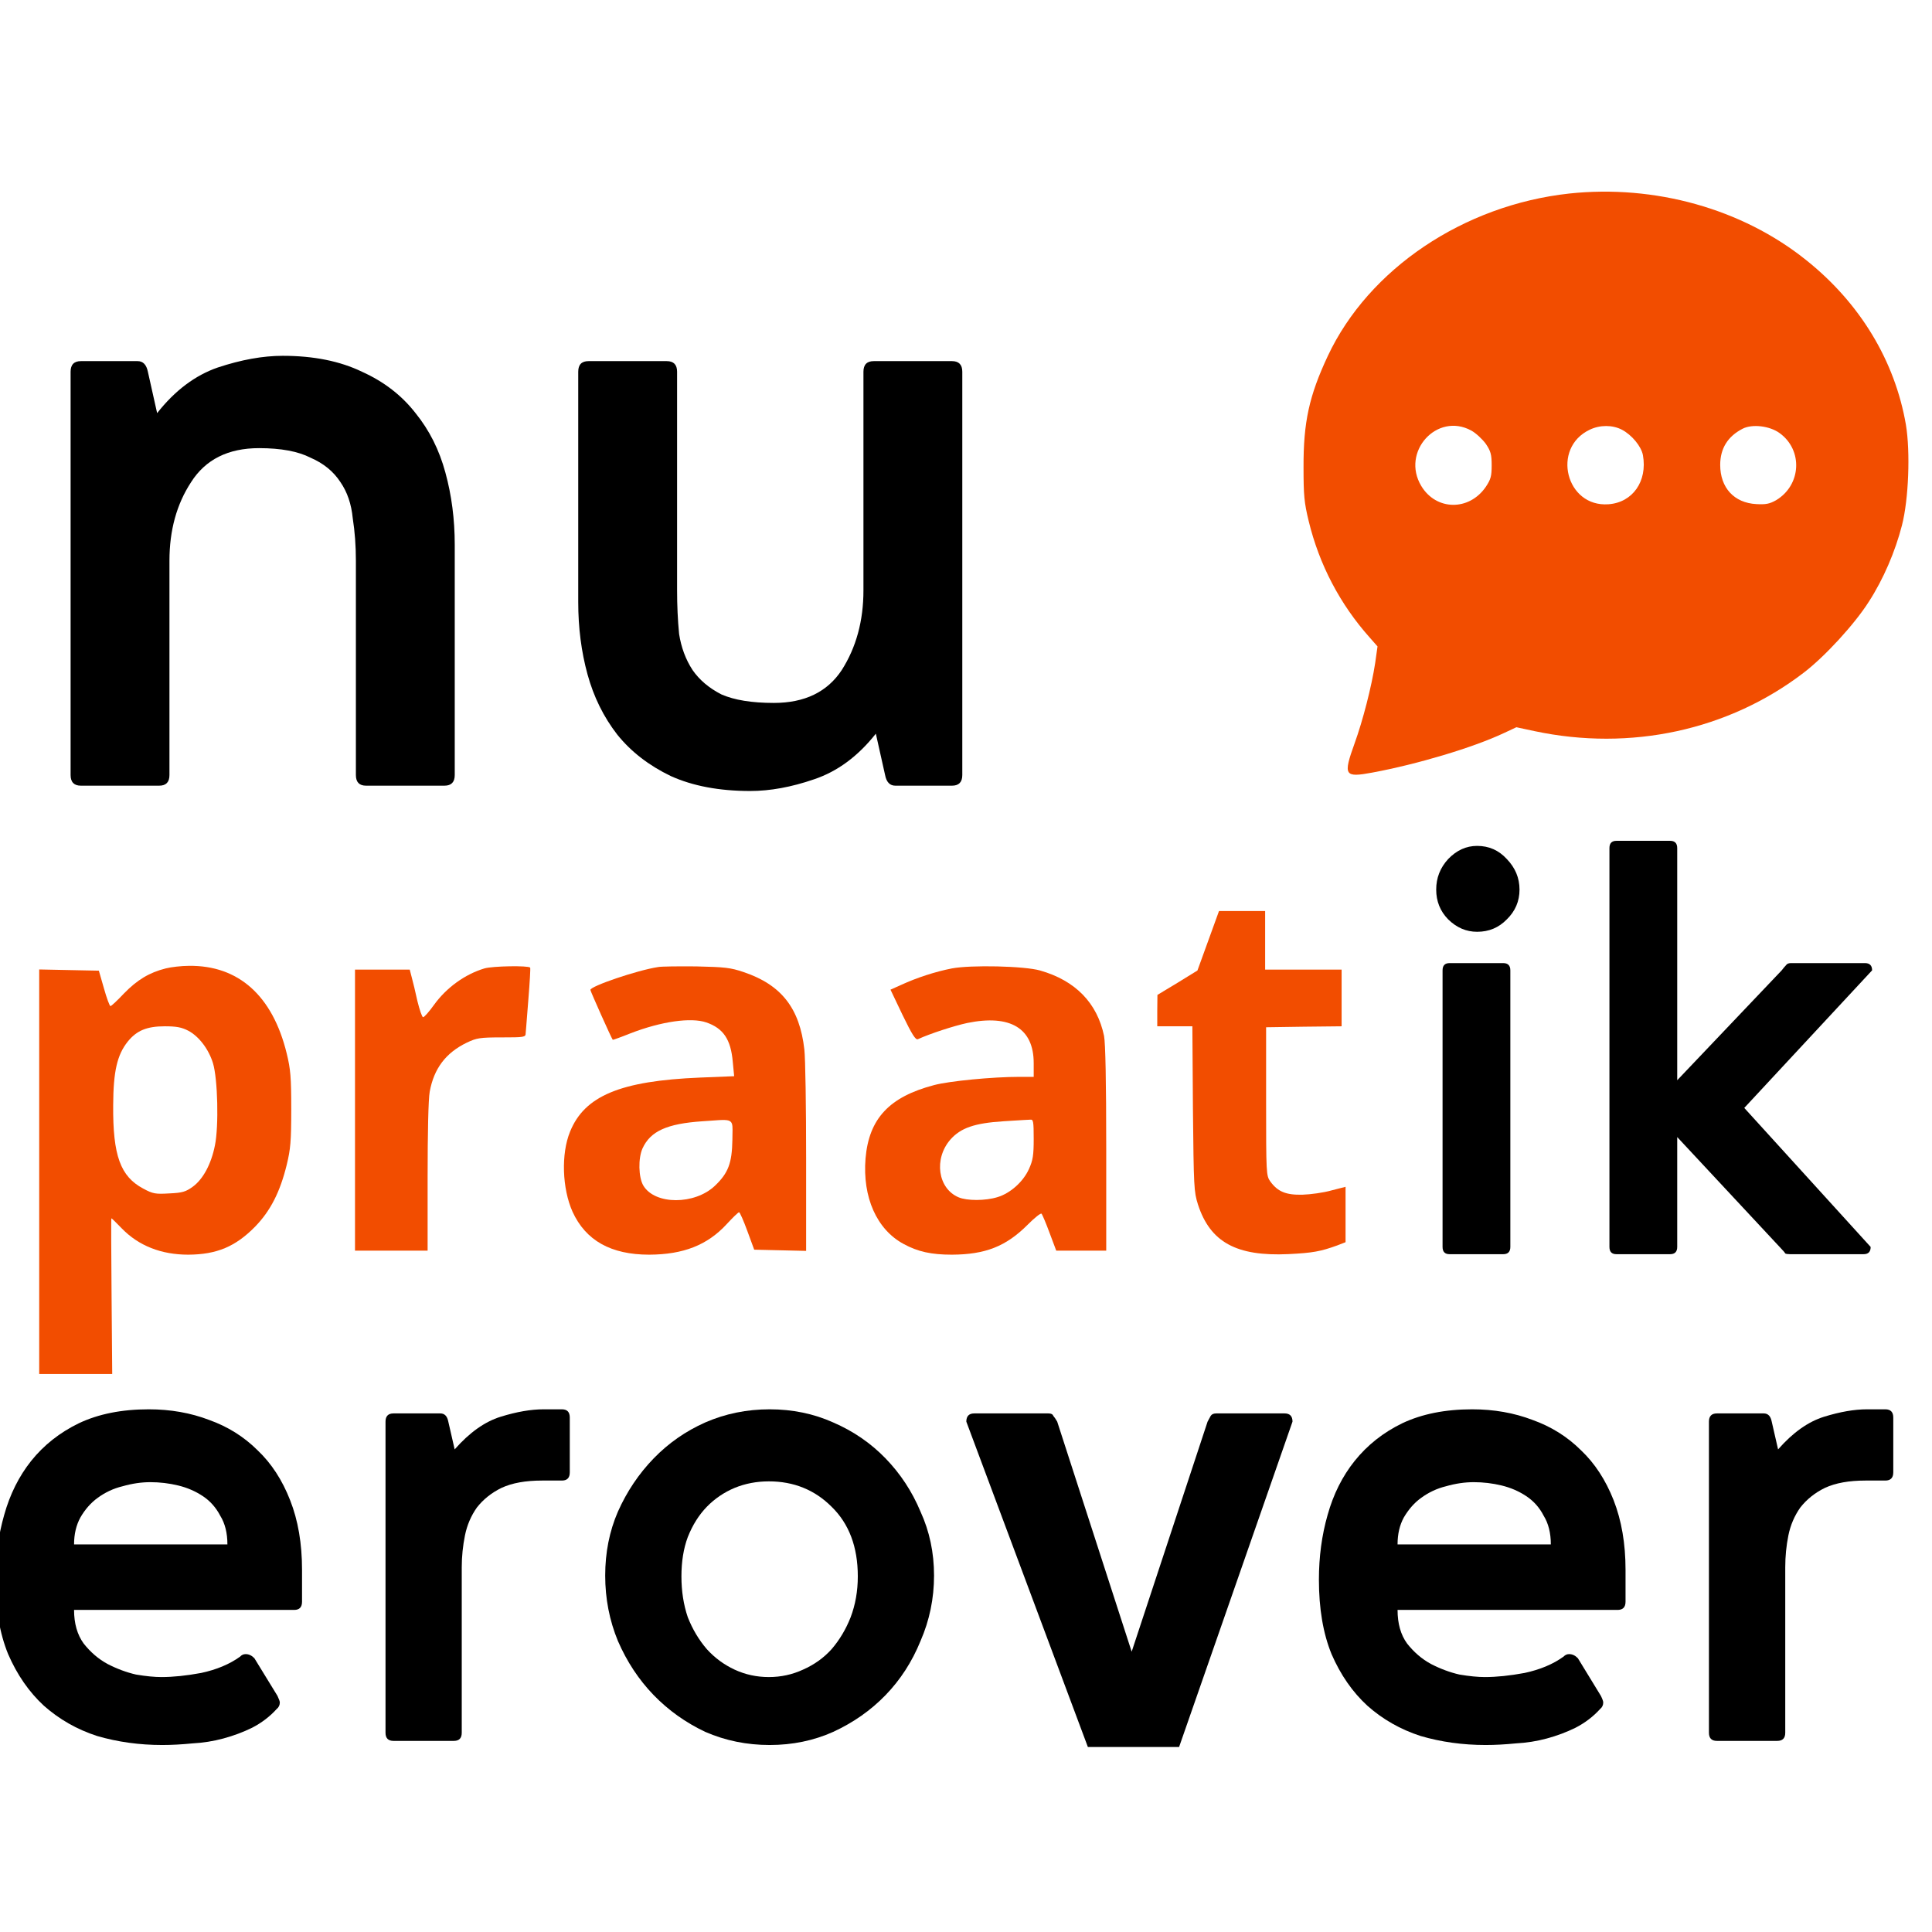<svg width="24" height="24" viewBox="0 0 24 24" fill="none" xmlns="http://www.w3.org/2000/svg">
<g clip-path="url(#clip0_391_54)">
<path fill-rule="evenodd" clip-rule="evenodd" d="M16.495 4.421C17.002 3.341 18.181 2.547 19.495 2.404C20.557 2.291 21.639 2.593 22.433 3.228C23.106 3.763 23.54 4.484 23.676 5.277C23.732 5.614 23.71 6.202 23.627 6.525C23.544 6.849 23.396 7.196 23.215 7.475C23.038 7.754 22.67 8.155 22.407 8.356C21.473 9.072 20.255 9.336 19.061 9.082L18.837 9.034L18.681 9.107C18.296 9.288 17.604 9.494 17.049 9.597C16.7 9.662 16.683 9.635 16.827 9.235C16.929 8.954 17.039 8.527 17.083 8.236L17.112 8.03L17.017 7.922C16.646 7.507 16.388 7.013 16.257 6.473C16.201 6.242 16.193 6.154 16.193 5.805C16.191 5.245 16.262 4.918 16.495 4.421ZM18.457 5.513C18.415 5.456 18.335 5.38 18.276 5.348C17.85 5.117 17.402 5.614 17.655 6.036C17.84 6.345 18.25 6.35 18.457 6.048C18.52 5.953 18.53 5.915 18.53 5.78C18.53 5.644 18.518 5.604 18.457 5.513ZM20.409 5.654C20.389 5.546 20.272 5.403 20.148 5.338C20.031 5.277 19.875 5.277 19.748 5.338C19.268 5.566 19.453 6.304 19.982 6.264C20.282 6.242 20.467 5.978 20.409 5.654ZM22.063 6.214C22.377 6.026 22.399 5.591 22.107 5.38C21.983 5.29 21.768 5.265 21.649 5.325C21.463 5.42 21.369 5.571 21.369 5.775C21.369 6.058 21.541 6.247 21.817 6.262C21.936 6.269 21.983 6.259 22.063 6.214Z" fill="#F24D00"/>
<path d="M14.875 12.056L15.143 11.317H15.716V12.045H16.666V12.749L16.198 12.754L15.728 12.761V13.683C15.728 14.579 15.73 14.604 15.779 14.675C15.872 14.803 15.974 14.846 16.179 14.841C16.279 14.838 16.442 14.816 16.539 14.788L16.715 14.743V15.431L16.612 15.471C16.405 15.546 16.308 15.564 16.006 15.579C15.36 15.609 15.034 15.431 14.882 14.964C14.831 14.803 14.829 14.75 14.819 13.771L14.812 12.749H14.376V12.553L14.378 12.359L14.627 12.209L14.875 12.056Z" fill="#F24D00"/>
<path fill-rule="evenodd" clip-rule="evenodd" d="M2.059 12.03C1.854 12.081 1.703 12.174 1.542 12.339C1.459 12.427 1.384 12.498 1.372 12.498C1.362 12.498 1.325 12.399 1.291 12.277L1.228 12.058L0.487 12.043V17.068H1.394L1.386 16.101C1.382 15.569 1.379 15.134 1.384 15.134C1.389 15.134 1.447 15.192 1.513 15.26C1.723 15.476 2.003 15.586 2.339 15.586C2.692 15.584 2.926 15.486 3.17 15.237C3.36 15.041 3.479 14.808 3.562 14.469C3.609 14.275 3.618 14.178 3.618 13.778C3.618 13.379 3.609 13.281 3.562 13.088C3.387 12.369 2.963 11.99 2.346 11.998C2.256 11.998 2.125 12.013 2.059 12.03ZM2.339 12.804C2.471 12.874 2.592 13.032 2.646 13.208C2.705 13.404 2.719 13.989 2.67 14.228C2.624 14.461 2.522 14.65 2.393 14.743C2.307 14.805 2.264 14.818 2.103 14.825C1.932 14.835 1.901 14.831 1.779 14.765C1.496 14.614 1.401 14.356 1.406 13.728C1.408 13.309 1.455 13.105 1.586 12.94C1.698 12.801 1.825 12.749 2.047 12.749C2.19 12.749 2.256 12.761 2.339 12.804Z" fill="#F24D00"/>
<path d="M5.392 12.482C5.546 12.269 5.775 12.103 6.018 12.03C6.121 12 6.562 11.993 6.586 12.02C6.591 12.028 6.581 12.201 6.564 12.41C6.553 12.543 6.543 12.672 6.537 12.753C6.533 12.797 6.531 12.827 6.53 12.836C6.53 12.884 6.513 12.887 6.23 12.887C5.962 12.887 5.921 12.894 5.799 12.952C5.538 13.078 5.39 13.274 5.338 13.562C5.321 13.653 5.312 14.077 5.312 14.625V15.536H4.41V12.045H5.09L5.114 12.138C5.129 12.191 5.161 12.324 5.185 12.435C5.212 12.545 5.243 12.636 5.256 12.636C5.27 12.636 5.331 12.568 5.392 12.482Z" fill="#F24D00"/>
<path fill-rule="evenodd" clip-rule="evenodd" d="M8.175 12.013C7.914 12.053 7.334 12.251 7.334 12.297C7.334 12.312 7.597 12.902 7.612 12.917C7.614 12.919 7.714 12.884 7.833 12.836C8.216 12.688 8.584 12.636 8.774 12.701C8.986 12.774 9.079 12.912 9.103 13.193L9.12 13.369L8.696 13.386C7.707 13.427 7.261 13.613 7.081 14.059C6.969 14.333 6.983 14.763 7.112 15.052C7.276 15.411 7.59 15.586 8.065 15.586C8.489 15.584 8.786 15.468 9.027 15.207C9.103 15.124 9.171 15.059 9.181 15.059C9.191 15.059 9.237 15.165 9.283 15.29L9.369 15.524L10.014 15.539V14.389C10.014 13.756 10.005 13.148 9.992 13.037C9.934 12.525 9.707 12.234 9.239 12.076C9.074 12.02 9.005 12.013 8.65 12.005C8.428 12.003 8.216 12.005 8.175 12.013ZM9.098 14.16C9.093 14.449 9.047 14.572 8.881 14.73C8.63 14.969 8.136 14.969 7.992 14.728C7.931 14.625 7.926 14.389 7.982 14.265C8.08 14.052 8.284 13.959 8.723 13.929C8.761 13.927 8.795 13.924 8.825 13.922C8.983 13.91 9.052 13.905 9.08 13.938C9.102 13.962 9.101 14.008 9.099 14.09C9.099 14.111 9.098 14.134 9.098 14.16Z" fill="#F24D00"/>
<path fill-rule="evenodd" clip-rule="evenodd" d="M11.196 12.234C11.386 12.146 11.62 12.07 11.825 12.03C12.063 11.985 12.726 12 12.921 12.056C13.36 12.181 13.63 12.46 13.715 12.869C13.732 12.957 13.742 13.427 13.742 14.268V15.536H13.121L13.038 15.315C12.994 15.195 12.948 15.087 12.938 15.077C12.928 15.067 12.85 15.129 12.765 15.215C12.497 15.483 12.241 15.584 11.825 15.586C11.569 15.586 11.401 15.549 11.225 15.453C10.891 15.273 10.713 14.873 10.752 14.391C10.794 13.896 11.047 13.625 11.605 13.479C11.795 13.429 12.329 13.377 12.665 13.377H12.841V13.206C12.841 12.774 12.551 12.598 12.015 12.708C11.849 12.744 11.556 12.839 11.403 12.909C11.374 12.922 11.33 12.852 11.213 12.611L11.062 12.294L11.196 12.234ZM12.782 14.522C12.831 14.414 12.841 14.353 12.841 14.147C12.841 13.931 12.836 13.904 12.799 13.909C12.78 13.909 12.688 13.915 12.573 13.922C12.538 13.924 12.501 13.927 12.463 13.929C12.105 13.952 11.934 14.012 11.807 14.155C11.598 14.394 11.649 14.763 11.907 14.873C12.012 14.918 12.241 14.918 12.392 14.871C12.551 14.823 12.711 14.68 12.782 14.522Z" fill="#F24D00"/>
<path d="M1.952 5.132C2.173 4.851 2.425 4.662 2.706 4.565C2.996 4.469 3.265 4.42 3.512 4.42C3.896 4.42 4.224 4.486 4.497 4.618C4.77 4.741 4.992 4.913 5.162 5.132C5.333 5.343 5.457 5.589 5.533 5.871C5.61 6.152 5.649 6.451 5.649 6.767V9.628C5.649 9.716 5.606 9.76 5.521 9.76H4.548C4.463 9.76 4.421 9.716 4.421 9.628V6.965C4.421 6.78 4.408 6.605 4.382 6.438C4.365 6.262 4.314 6.112 4.229 5.989C4.143 5.857 4.02 5.756 3.858 5.686C3.704 5.607 3.491 5.567 3.218 5.567C2.834 5.567 2.553 5.708 2.374 5.989C2.195 6.262 2.105 6.587 2.105 6.965V9.628C2.105 9.716 2.063 9.76 1.977 9.76H1.005C0.92 9.76 0.877 9.716 0.877 9.628V4.618C0.877 4.53 0.92 4.486 1.005 4.486H1.709C1.777 4.486 1.819 4.53 1.837 4.618L1.952 5.132Z" fill="black"/>
<path d="M10.88 9.114C10.658 9.395 10.402 9.584 10.112 9.681C9.831 9.778 9.566 9.826 9.319 9.826C8.935 9.826 8.607 9.764 8.334 9.641C8.061 9.51 7.839 9.338 7.669 9.127C7.498 8.907 7.375 8.657 7.298 8.376C7.221 8.094 7.183 7.796 7.183 7.479V4.618C7.183 4.53 7.225 4.486 7.311 4.486H8.283C8.368 4.486 8.411 4.53 8.411 4.618V7.334C8.411 7.519 8.419 7.699 8.436 7.875C8.462 8.042 8.517 8.191 8.603 8.323C8.688 8.446 8.807 8.547 8.961 8.626C9.123 8.697 9.34 8.732 9.613 8.732C9.997 8.732 10.278 8.595 10.457 8.323C10.636 8.042 10.726 7.712 10.726 7.334V4.618C10.726 4.53 10.769 4.486 10.854 4.486H11.826C11.911 4.486 11.954 4.53 11.954 4.618V9.628C11.954 9.716 11.911 9.76 11.826 9.76H11.123C11.054 9.76 11.012 9.716 10.995 9.628L10.88 9.114Z" fill="black"/>
<path d="M21.668 13.763L23.238 15.49C23.238 15.55 23.209 15.58 23.15 15.58H22.238C22.209 15.58 22.188 15.577 22.177 15.571C22.171 15.559 22.153 15.538 22.124 15.508L20.835 14.125V15.49C20.835 15.55 20.805 15.58 20.747 15.58H20.08C20.022 15.58 19.993 15.55 19.993 15.49V10.535C19.993 10.475 20.022 10.445 20.08 10.445H20.747C20.805 10.445 20.835 10.475 20.835 10.535V13.419L22.133 12.054C22.156 12.024 22.174 12.003 22.186 11.991C22.197 11.973 22.218 11.964 22.247 11.964H23.168C23.226 11.964 23.256 11.994 23.256 12.054L21.668 13.763Z" fill="black"/>
<path d="M17.841 11.051C17.841 10.906 17.89 10.78 17.99 10.671C18.095 10.562 18.215 10.508 18.349 10.508C18.496 10.508 18.618 10.562 18.718 10.671C18.823 10.78 18.876 10.906 18.876 11.051C18.876 11.195 18.823 11.319 18.718 11.421C18.618 11.524 18.496 11.575 18.349 11.575C18.215 11.575 18.095 11.524 17.99 11.421C17.89 11.319 17.841 11.195 17.841 11.051Z" fill="black"/>
<path d="M17.92 12.054C17.92 11.994 17.949 11.964 18.007 11.964H18.674C18.732 11.964 18.762 11.994 18.762 12.054V15.49C18.762 15.55 18.732 15.58 18.674 15.58H18.007C17.949 15.58 17.92 15.55 17.92 15.49V12.054Z" fill="black"/>
<path fill-rule="evenodd" clip-rule="evenodd" d="M3.131 21.463C3.249 21.402 3.351 21.325 3.437 21.23C3.463 21.209 3.476 21.182 3.476 21.148C3.476 21.135 3.466 21.108 3.447 21.067L3.16 20.599C3.127 20.565 3.091 20.548 3.052 20.548C3.025 20.548 3.002 20.558 2.983 20.579C2.851 20.674 2.69 20.741 2.499 20.782C2.315 20.816 2.151 20.833 2.006 20.833C1.92 20.833 1.815 20.823 1.69 20.802C1.572 20.775 1.453 20.731 1.335 20.67C1.223 20.609 1.124 20.524 1.039 20.416C0.96 20.307 0.92 20.168 0.92 19.999H3.654C3.72 19.999 3.752 19.965 3.752 19.897V19.5C3.752 19.175 3.703 18.887 3.604 18.636C3.506 18.385 3.371 18.178 3.2 18.016C3.029 17.846 2.828 17.721 2.598 17.639C2.368 17.551 2.118 17.507 1.848 17.507C1.512 17.507 1.223 17.565 0.98 17.68C0.743 17.795 0.545 17.951 0.387 18.148C0.236 18.338 0.124 18.561 0.052 18.819C-0.02 19.07 -0.057 19.338 -0.057 19.623C-0.057 19.982 -0.004 20.291 0.101 20.548C0.213 20.806 0.361 21.019 0.545 21.189C0.736 21.358 0.956 21.484 1.206 21.565C1.463 21.64 1.733 21.677 2.016 21.677C2.134 21.677 2.259 21.67 2.391 21.657C2.522 21.65 2.65 21.63 2.775 21.596C2.9 21.562 3.019 21.518 3.131 21.463ZM1.522 18.463C1.641 18.429 1.756 18.412 1.868 18.412C1.986 18.412 2.101 18.426 2.213 18.453C2.325 18.48 2.427 18.524 2.519 18.585C2.611 18.646 2.683 18.727 2.736 18.829C2.795 18.924 2.825 19.043 2.825 19.185H0.92C0.92 19.056 0.947 18.945 0.999 18.85C1.058 18.748 1.131 18.666 1.216 18.605C1.308 18.538 1.41 18.49 1.522 18.463Z" fill="black"/>
<path d="M6.23 18.483C6.361 18.422 6.529 18.392 6.733 18.392H6.98C7.046 18.392 7.078 18.358 7.078 18.29V17.609C7.078 17.541 7.046 17.507 6.98 17.507H6.753C6.595 17.507 6.417 17.538 6.22 17.599C6.023 17.66 5.832 17.795 5.648 18.005L5.569 17.66C5.556 17.592 5.523 17.558 5.47 17.558H4.888C4.822 17.558 4.789 17.592 4.789 17.66V21.525C4.789 21.592 4.822 21.626 4.888 21.626H5.638C5.704 21.626 5.736 21.592 5.736 21.525V19.47C5.736 19.334 5.75 19.202 5.776 19.073C5.802 18.945 5.852 18.829 5.924 18.727C6.003 18.626 6.105 18.544 6.23 18.483Z" fill="black"/>
<path fill-rule="evenodd" clip-rule="evenodd" d="M9.561 21.677C9.278 21.677 9.011 21.623 8.761 21.514C8.518 21.399 8.304 21.247 8.12 21.057C7.936 20.867 7.788 20.643 7.676 20.385C7.57 20.128 7.518 19.857 7.518 19.572C7.518 19.287 7.57 19.023 7.676 18.778C7.788 18.527 7.936 18.307 8.12 18.117C8.304 17.927 8.518 17.778 8.761 17.67C9.011 17.561 9.278 17.507 9.561 17.507C9.843 17.507 10.107 17.561 10.35 17.67C10.6 17.778 10.817 17.927 11.001 18.117C11.185 18.307 11.33 18.527 11.435 18.778C11.547 19.023 11.603 19.287 11.603 19.572C11.603 19.857 11.547 20.128 11.435 20.385C11.33 20.643 11.185 20.867 11.001 21.057C10.817 21.247 10.6 21.399 10.35 21.514C10.107 21.623 9.843 21.677 9.561 21.677ZM9.551 20.833C9.702 20.833 9.843 20.802 9.975 20.741C10.113 20.68 10.232 20.596 10.33 20.487C10.429 20.372 10.508 20.24 10.567 20.09C10.626 19.934 10.656 19.765 10.656 19.582C10.656 19.216 10.547 18.928 10.33 18.717C10.12 18.507 9.86 18.402 9.551 18.402C9.399 18.402 9.258 18.429 9.126 18.483C8.995 18.538 8.88 18.616 8.781 18.717C8.682 18.819 8.603 18.945 8.544 19.094C8.491 19.236 8.465 19.399 8.465 19.582C8.465 19.765 8.491 19.934 8.544 20.09C8.603 20.24 8.682 20.372 8.781 20.487C8.88 20.596 8.995 20.68 9.126 20.741C9.258 20.802 9.399 20.833 9.551 20.833Z" fill="black"/>
<path d="M12.004 17.66L13.514 21.702H14.647L16.056 17.66C16.056 17.592 16.023 17.558 15.958 17.558H15.109C15.076 17.558 15.053 17.568 15.04 17.588C15.033 17.602 15.02 17.626 15.001 17.66L14.058 20.518L13.133 17.66C13.113 17.626 13.097 17.602 13.084 17.588C13.077 17.568 13.057 17.558 13.024 17.558H12.103C12.037 17.558 12.004 17.592 12.004 17.66Z" fill="black"/>
<path fill-rule="evenodd" clip-rule="evenodd" d="M19.877 21.23C19.791 21.325 19.689 21.402 19.571 21.463C19.459 21.518 19.341 21.562 19.216 21.596C19.091 21.63 18.962 21.65 18.831 21.657C18.699 21.67 18.574 21.677 18.456 21.677C18.173 21.677 17.903 21.64 17.647 21.565C17.397 21.484 17.176 21.358 16.986 21.189C16.801 21.019 16.653 20.806 16.541 20.548C16.436 20.291 16.384 19.982 16.384 19.623C16.384 19.338 16.42 19.07 16.492 18.819C16.564 18.561 16.676 18.338 16.828 18.148C16.986 17.951 17.183 17.795 17.42 17.68C17.663 17.565 17.953 17.507 18.288 17.507C18.558 17.507 18.808 17.551 19.038 17.639C19.268 17.721 19.469 17.846 19.64 18.016C19.811 18.178 19.946 18.385 20.045 18.636C20.143 18.887 20.193 19.175 20.193 19.5V19.897C20.193 19.965 20.16 19.999 20.094 19.999H17.361C17.361 20.168 17.4 20.307 17.479 20.416C17.564 20.524 17.663 20.609 17.775 20.67C17.893 20.731 18.012 20.775 18.13 20.802C18.255 20.823 18.36 20.833 18.446 20.833C18.591 20.833 18.755 20.816 18.939 20.782C19.13 20.741 19.291 20.674 19.423 20.579C19.443 20.558 19.466 20.548 19.492 20.548C19.532 20.548 19.568 20.565 19.601 20.599L19.887 21.067C19.907 21.108 19.916 21.135 19.916 21.148C19.916 21.182 19.903 21.209 19.877 21.23ZM18.308 18.412C18.196 18.412 18.081 18.429 17.962 18.463C17.851 18.49 17.749 18.538 17.657 18.605C17.571 18.666 17.499 18.748 17.439 18.85C17.387 18.945 17.361 19.056 17.361 19.185H19.265C19.265 19.043 19.235 18.924 19.176 18.829C19.124 18.727 19.051 18.646 18.959 18.585C18.867 18.524 18.765 18.48 18.653 18.453C18.541 18.426 18.426 18.412 18.308 18.412Z" fill="black"/>
<path d="M22.67 18.483C22.802 18.422 22.969 18.392 23.173 18.392H23.42C23.486 18.392 23.519 18.358 23.519 18.29V17.609C23.519 17.541 23.486 17.507 23.42 17.507H23.193C23.035 17.507 22.858 17.538 22.66 17.599C22.463 17.66 22.272 17.795 22.088 18.005L22.009 17.66C21.996 17.592 21.963 17.558 21.91 17.558H21.328C21.262 17.558 21.229 17.592 21.229 17.66V21.525C21.229 21.592 21.262 21.626 21.328 21.626H22.078C22.144 21.626 22.177 21.592 22.177 21.525V19.47C22.177 19.334 22.19 19.202 22.216 19.073C22.242 18.945 22.292 18.829 22.364 18.727C22.443 18.626 22.545 18.544 22.67 18.483Z" fill="black"/>
</g>
<defs>
<clipPath id="clip0_391_54">
<rect width="24" height="24" fill="white"/>
</clipPath>
</defs>
</svg>
